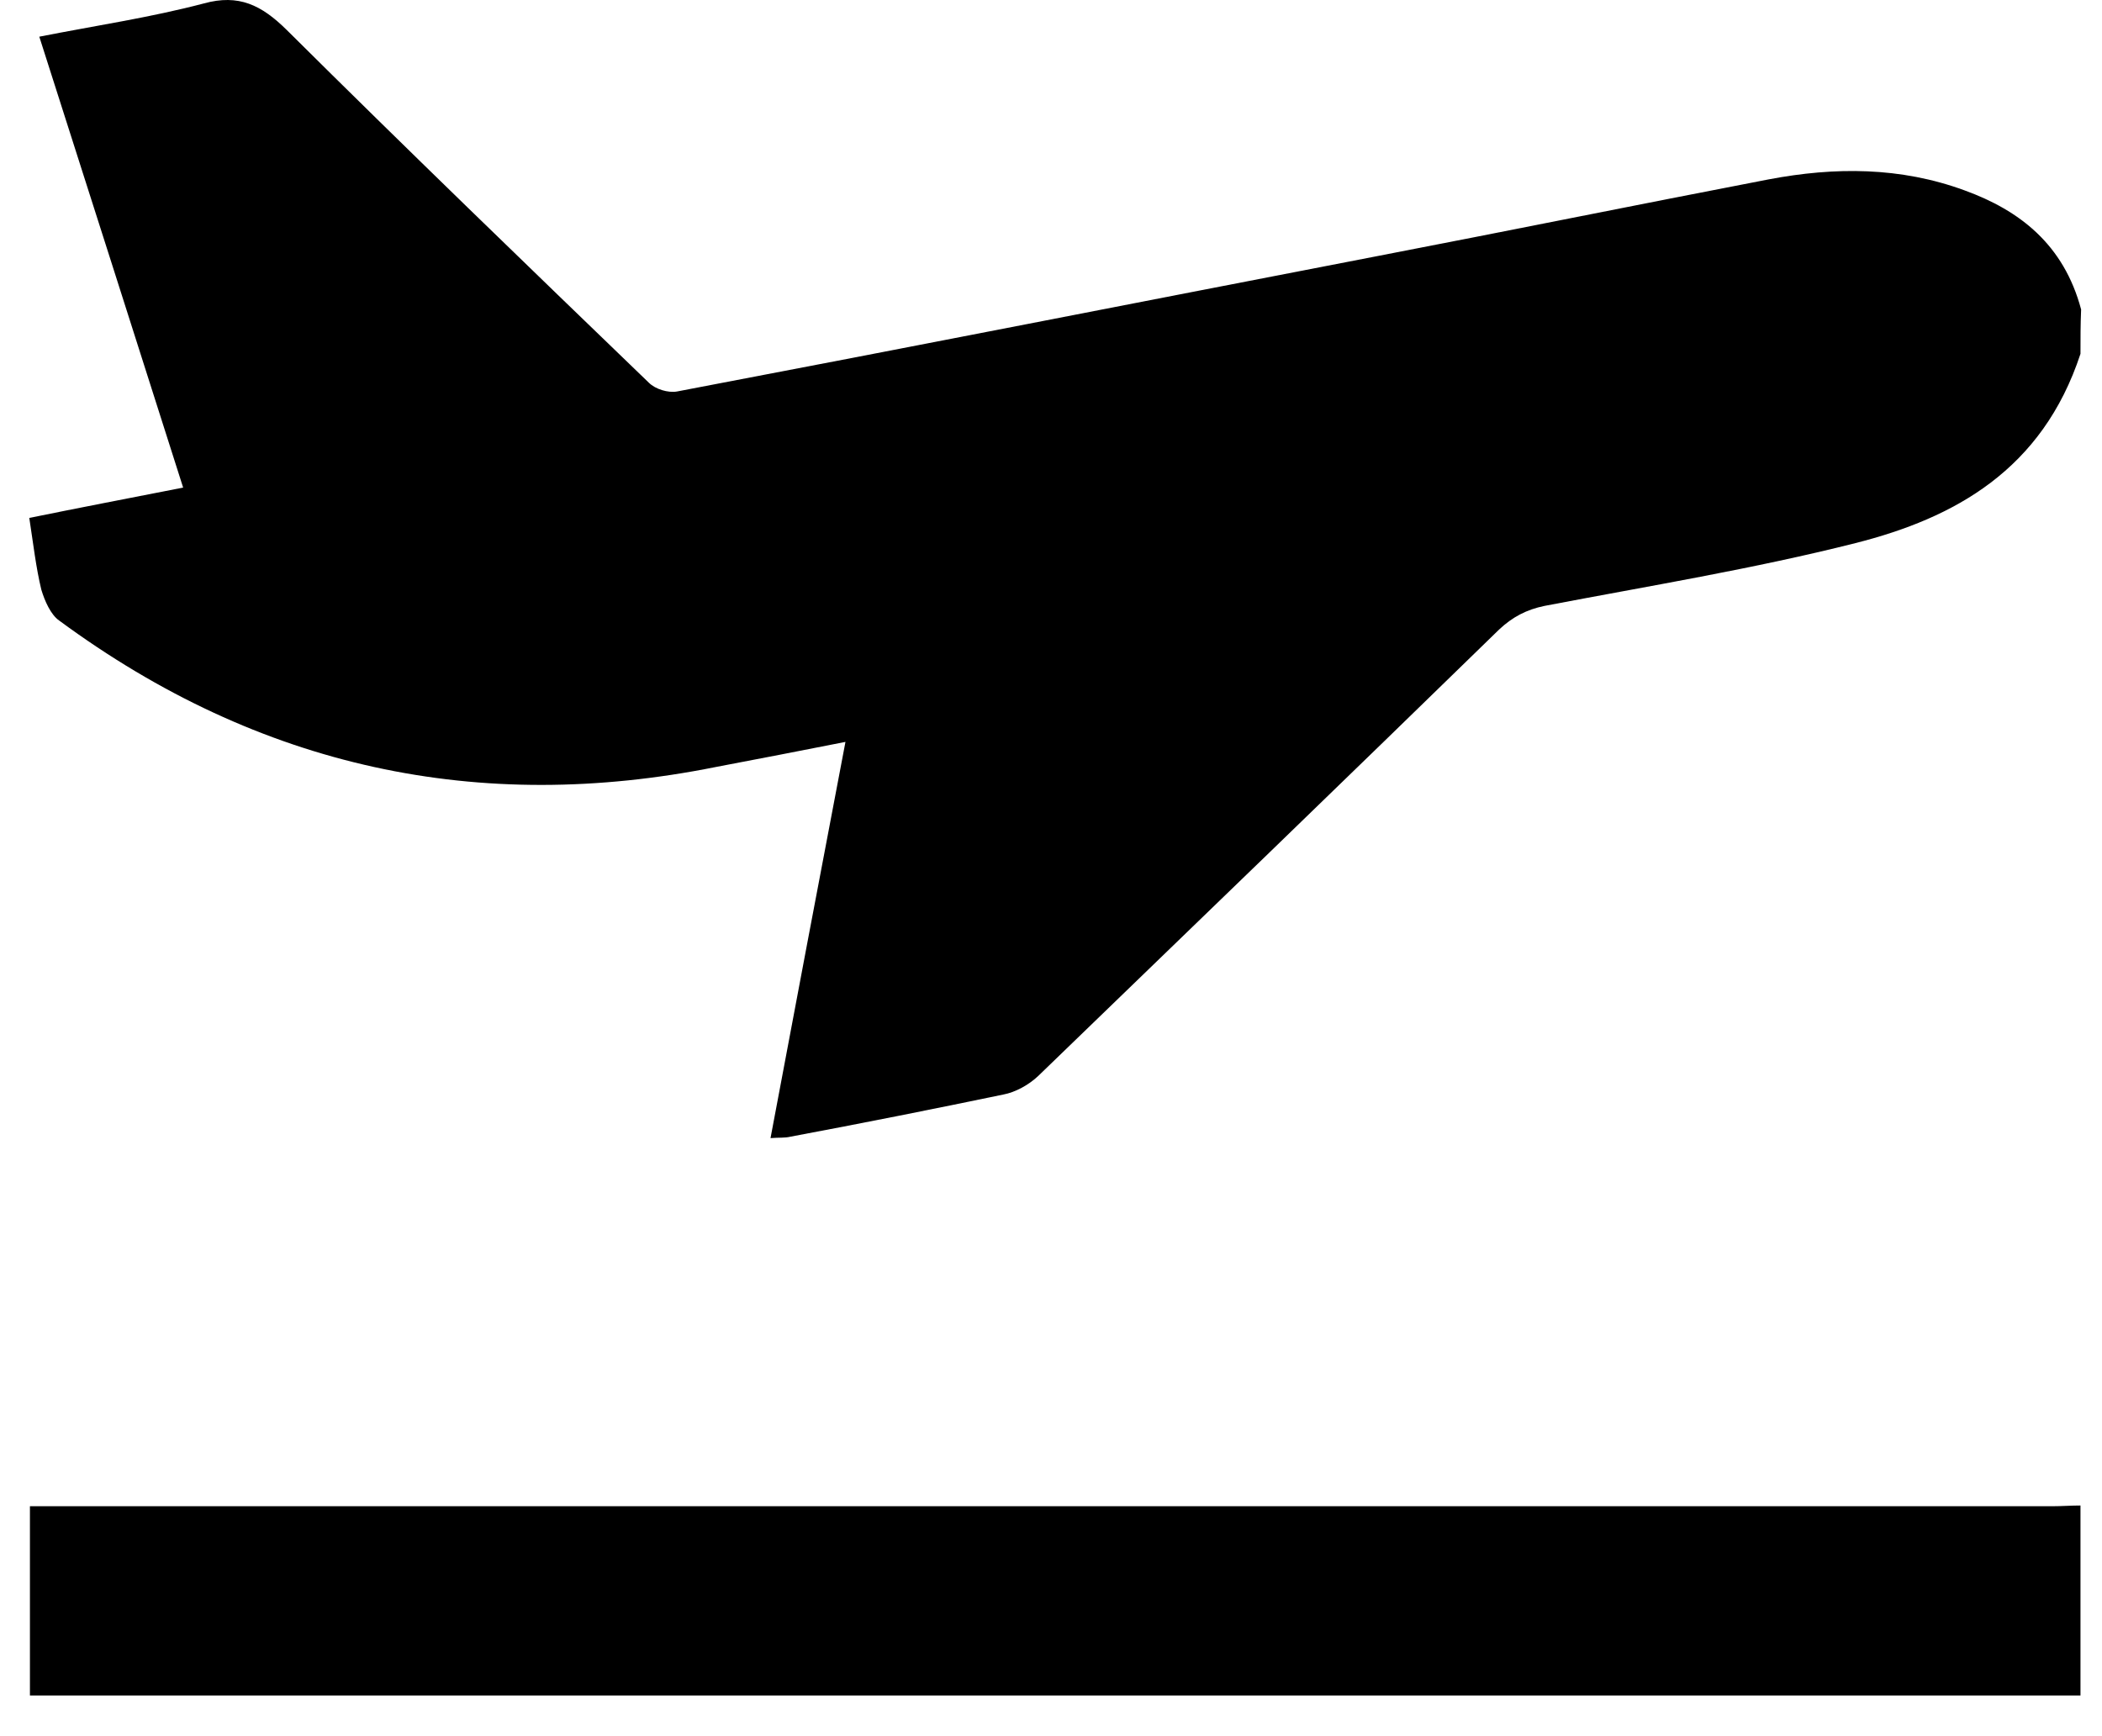<svg width="46" height="38" viewBox="0 0 46 38" fill="none" xmlns="http://www.w3.org/2000/svg">
<path d="M45.529 7.744C44.694 10.284 42.776 11.336 40.609 11.886C38.37 12.452 36.086 12.824 33.802 13.261C33.406 13.342 33.099 13.504 32.806 13.779C29.453 17.047 26.086 20.299 22.719 23.551C22.514 23.745 22.221 23.907 21.957 23.956C20.405 24.279 18.854 24.587 17.302 24.878C17.17 24.91 17.053 24.894 16.862 24.91C17.404 22.014 17.946 19.167 18.502 16.238C17.521 16.432 16.599 16.61 15.662 16.788C10.494 17.824 5.692 16.821 1.299 13.585C1.109 13.455 0.977 13.148 0.904 12.905C0.787 12.42 0.728 11.902 0.641 11.336C1.753 11.109 2.851 10.899 4.008 10.672C2.954 7.356 1.914 4.104 0.86 0.803C2.09 0.561 3.291 0.383 4.462 0.075C5.223 -0.135 5.721 0.108 6.277 0.658C8.898 3.262 11.548 5.819 14.198 8.375C14.344 8.521 14.622 8.602 14.813 8.569C19.922 7.598 25.017 6.595 30.127 5.608C32.982 5.058 35.851 4.476 38.706 3.926C40.156 3.651 41.59 3.651 42.996 4.168C44.197 4.605 45.163 5.35 45.543 6.773C45.529 7.097 45.529 7.421 45.529 7.744Z" fill="black"/>
<path d="M45.529 37.109C30.581 37.109 15.633 37.109 0.655 37.109C0.655 35.734 0.655 34.391 0.655 32.967C0.846 32.967 1.051 32.967 1.256 32.967C15.808 32.967 30.361 32.967 44.914 32.967C45.119 32.967 45.324 32.951 45.529 32.951C45.529 34.326 45.529 35.718 45.529 37.109Z" fill="black"/>
</svg>
